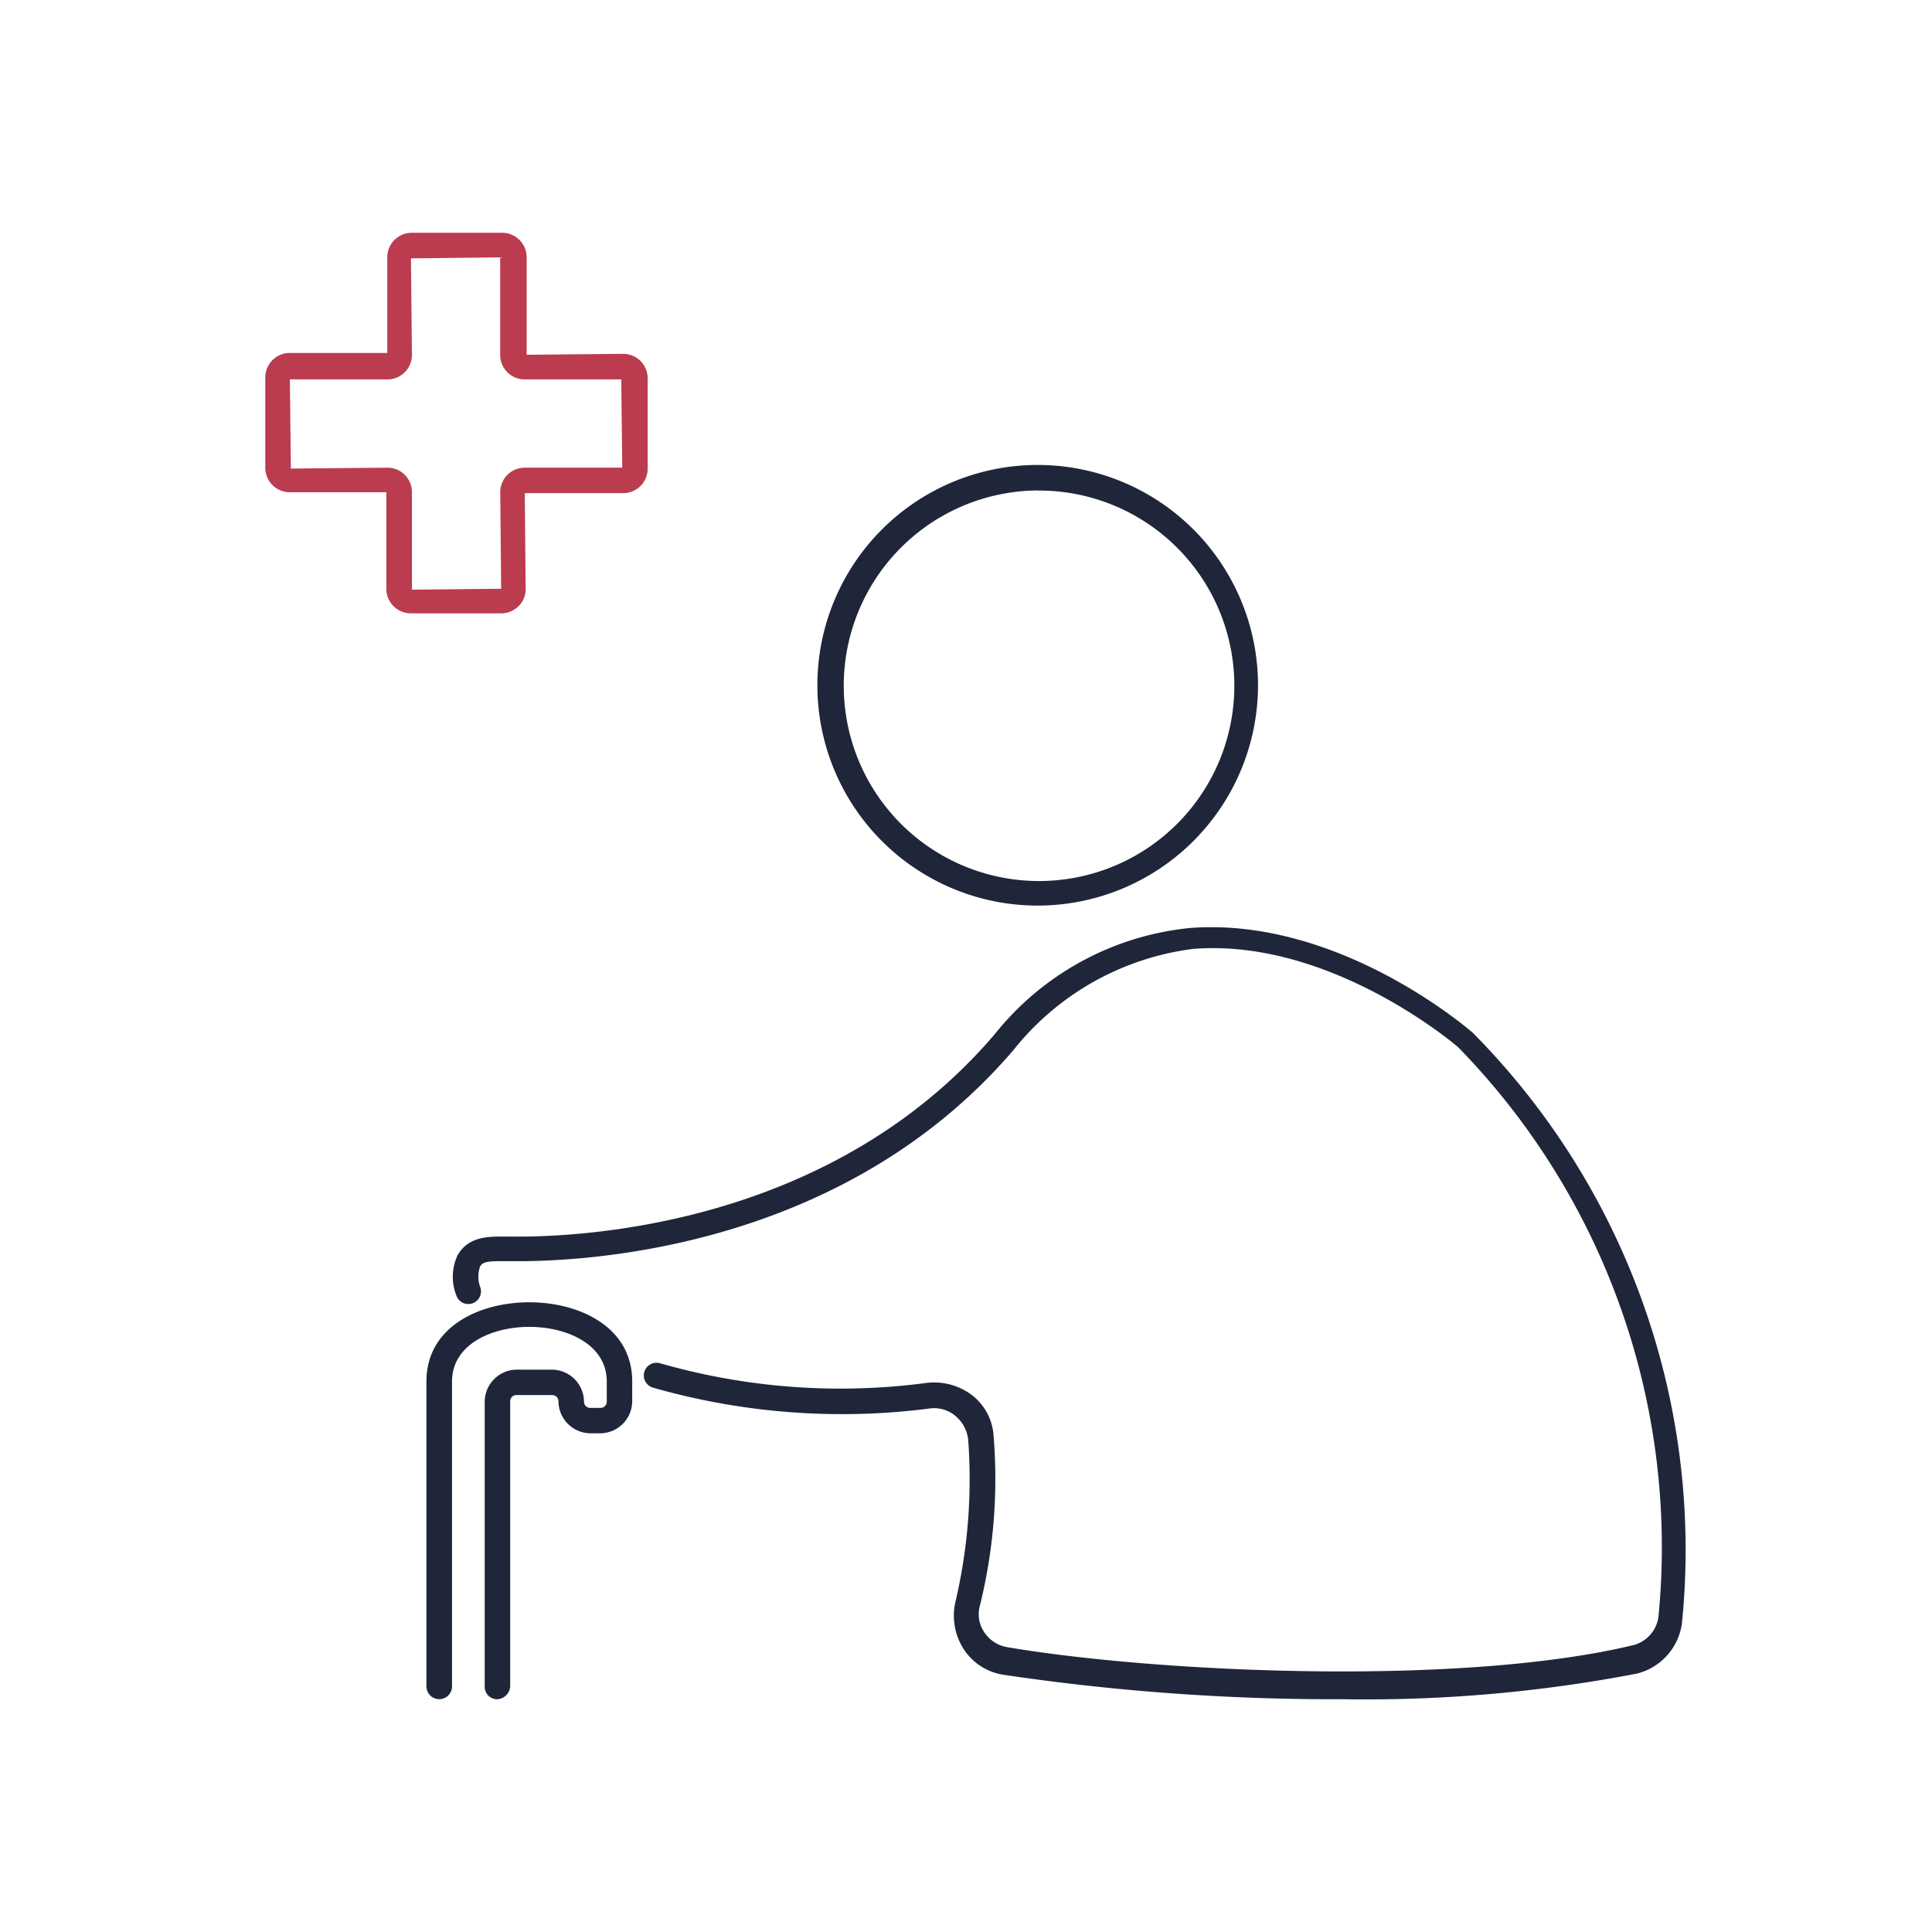 <svg xmlns="http://www.w3.org/2000/svg" width="83" height="83" viewBox="0 0 83 83"><defs><style>.a{fill:#fff;}.b{fill:#bb3c4f;}.c{fill:#1f2639;}</style></defs><g transform="translate(-74 -4563)"><rect class="a" width="83" height="83" transform="translate(74 4563)"/><g transform="translate(80.097 4570.2)"><path class="b" d="M15.43,19.149H11.558A1.052,1.052,0,0,1,10.5,18.093V13.947H6.356A1.052,1.052,0,0,1,5.3,12.891V9.019A1.052,1.052,0,0,1,6.356,7.963h4.185V3.856A1.052,1.052,0,0,1,11.6,2.8h3.872a1.052,1.052,0,0,1,1.056,1.056V8.041L20.671,8a1.052,1.052,0,0,1,1.056,1.056V12.93a1.052,1.052,0,0,1-1.056,1.056H16.447l.039,4.146A1.044,1.044,0,0,1,15.43,19.149Zm-4.889-6.258A1.052,1.052,0,0,1,11.6,13.947v4.185l3.833-.039-.039-4.146a1.052,1.052,0,0,1,1.056-1.056h4.185L20.593,9.1H16.447a1.052,1.052,0,0,1-1.056-1.056V3.856L11.558,3.9,11.6,8.041A1.052,1.052,0,0,1,10.541,9.1H6.356L6.4,12.93ZM20.632,9.058Z"/><path class="c" d="M75.665,47.33a9.465,9.465,0,1,1,9.465-9.465A9.473,9.473,0,0,1,75.665,47.33Zm0-17.835A8.39,8.39,0,1,0,84.113,37.9,8.388,8.388,0,0,0,75.665,29.5Z" transform="translate(-37.182 -15.625)"/><path class="c" d="M64.137,112.677a96.64,96.64,0,0,1-14.618-1.056,2.477,2.477,0,0,1-1.676-1.1,2.65,2.65,0,0,1-.351-2.034,23.07,23.07,0,0,0,.546-6.962,1.555,1.555,0,0,0-.546-1.017,1.424,1.424,0,0,0-1.169-.313,29.51,29.51,0,0,1-11.811-.9.545.545,0,0,1,.273-1.056,28.116,28.116,0,0,0,11.382.86,2.706,2.706,0,0,1,2.027.508,2.407,2.407,0,0,1,.936,1.76,22.722,22.722,0,0,1-.585,7.275,1.381,1.381,0,0,0,.195,1.173,1.48,1.48,0,0,0,.975.626c6.51,1.1,19.49,1.682,26.857-.078a1.456,1.456,0,0,0,1.13-1.33,30.732,30.732,0,0,0-8.615-24.367c-.039-.039-5.457-4.693-11.382-4.224a11.752,11.752,0,0,0-7.718,4.341c-7.328,8.566-18.36,9.113-21.595,9.074h-.234c-.663,0-.974,0-1.091.235a1.3,1.3,0,0,0,0,.86.543.543,0,1,1-1.013.391,2.184,2.184,0,0,1,.039-1.721c.468-.86,1.4-.821,2.066-.821h.234c3.079.039,13.76-.469,20.776-8.683a12.288,12.288,0,0,1,8.42-4.576c6.354-.469,11.889,4.3,12.123,4.5a31.557,31.557,0,0,1,9,25.266,2.579,2.579,0,0,1-1.949,2.269A61.766,61.766,0,0,1,64.137,112.677Z" transform="translate(-12.541 -46.877)"/><path class="c" d="M26.051,137.753a.535.535,0,0,1-.548-.548V124.963a1.386,1.386,0,0,1,1.369-1.369H28.4a1.386,1.386,0,0,1,1.369,1.369.267.267,0,0,0,.274.274h.43a.267.267,0,0,0,.274-.274v-.86c0-1.6-1.721-2.347-3.325-2.347S24.1,122.5,24.1,124.1v13.1a.548.548,0,0,1-1.1,0V124.1c0-2.347,2.269-3.4,4.42-3.4s4.42,1.056,4.42,3.4v.86a1.386,1.386,0,0,1-1.369,1.369h-.43a1.386,1.386,0,0,1-1.369-1.369.267.267,0,0,0-.274-.274H26.872a.267.267,0,0,0-.274.274v12.242A.588.588,0,0,1,26.051,137.753Z" transform="translate(-10.777 -71.953)"/></g></g></svg>